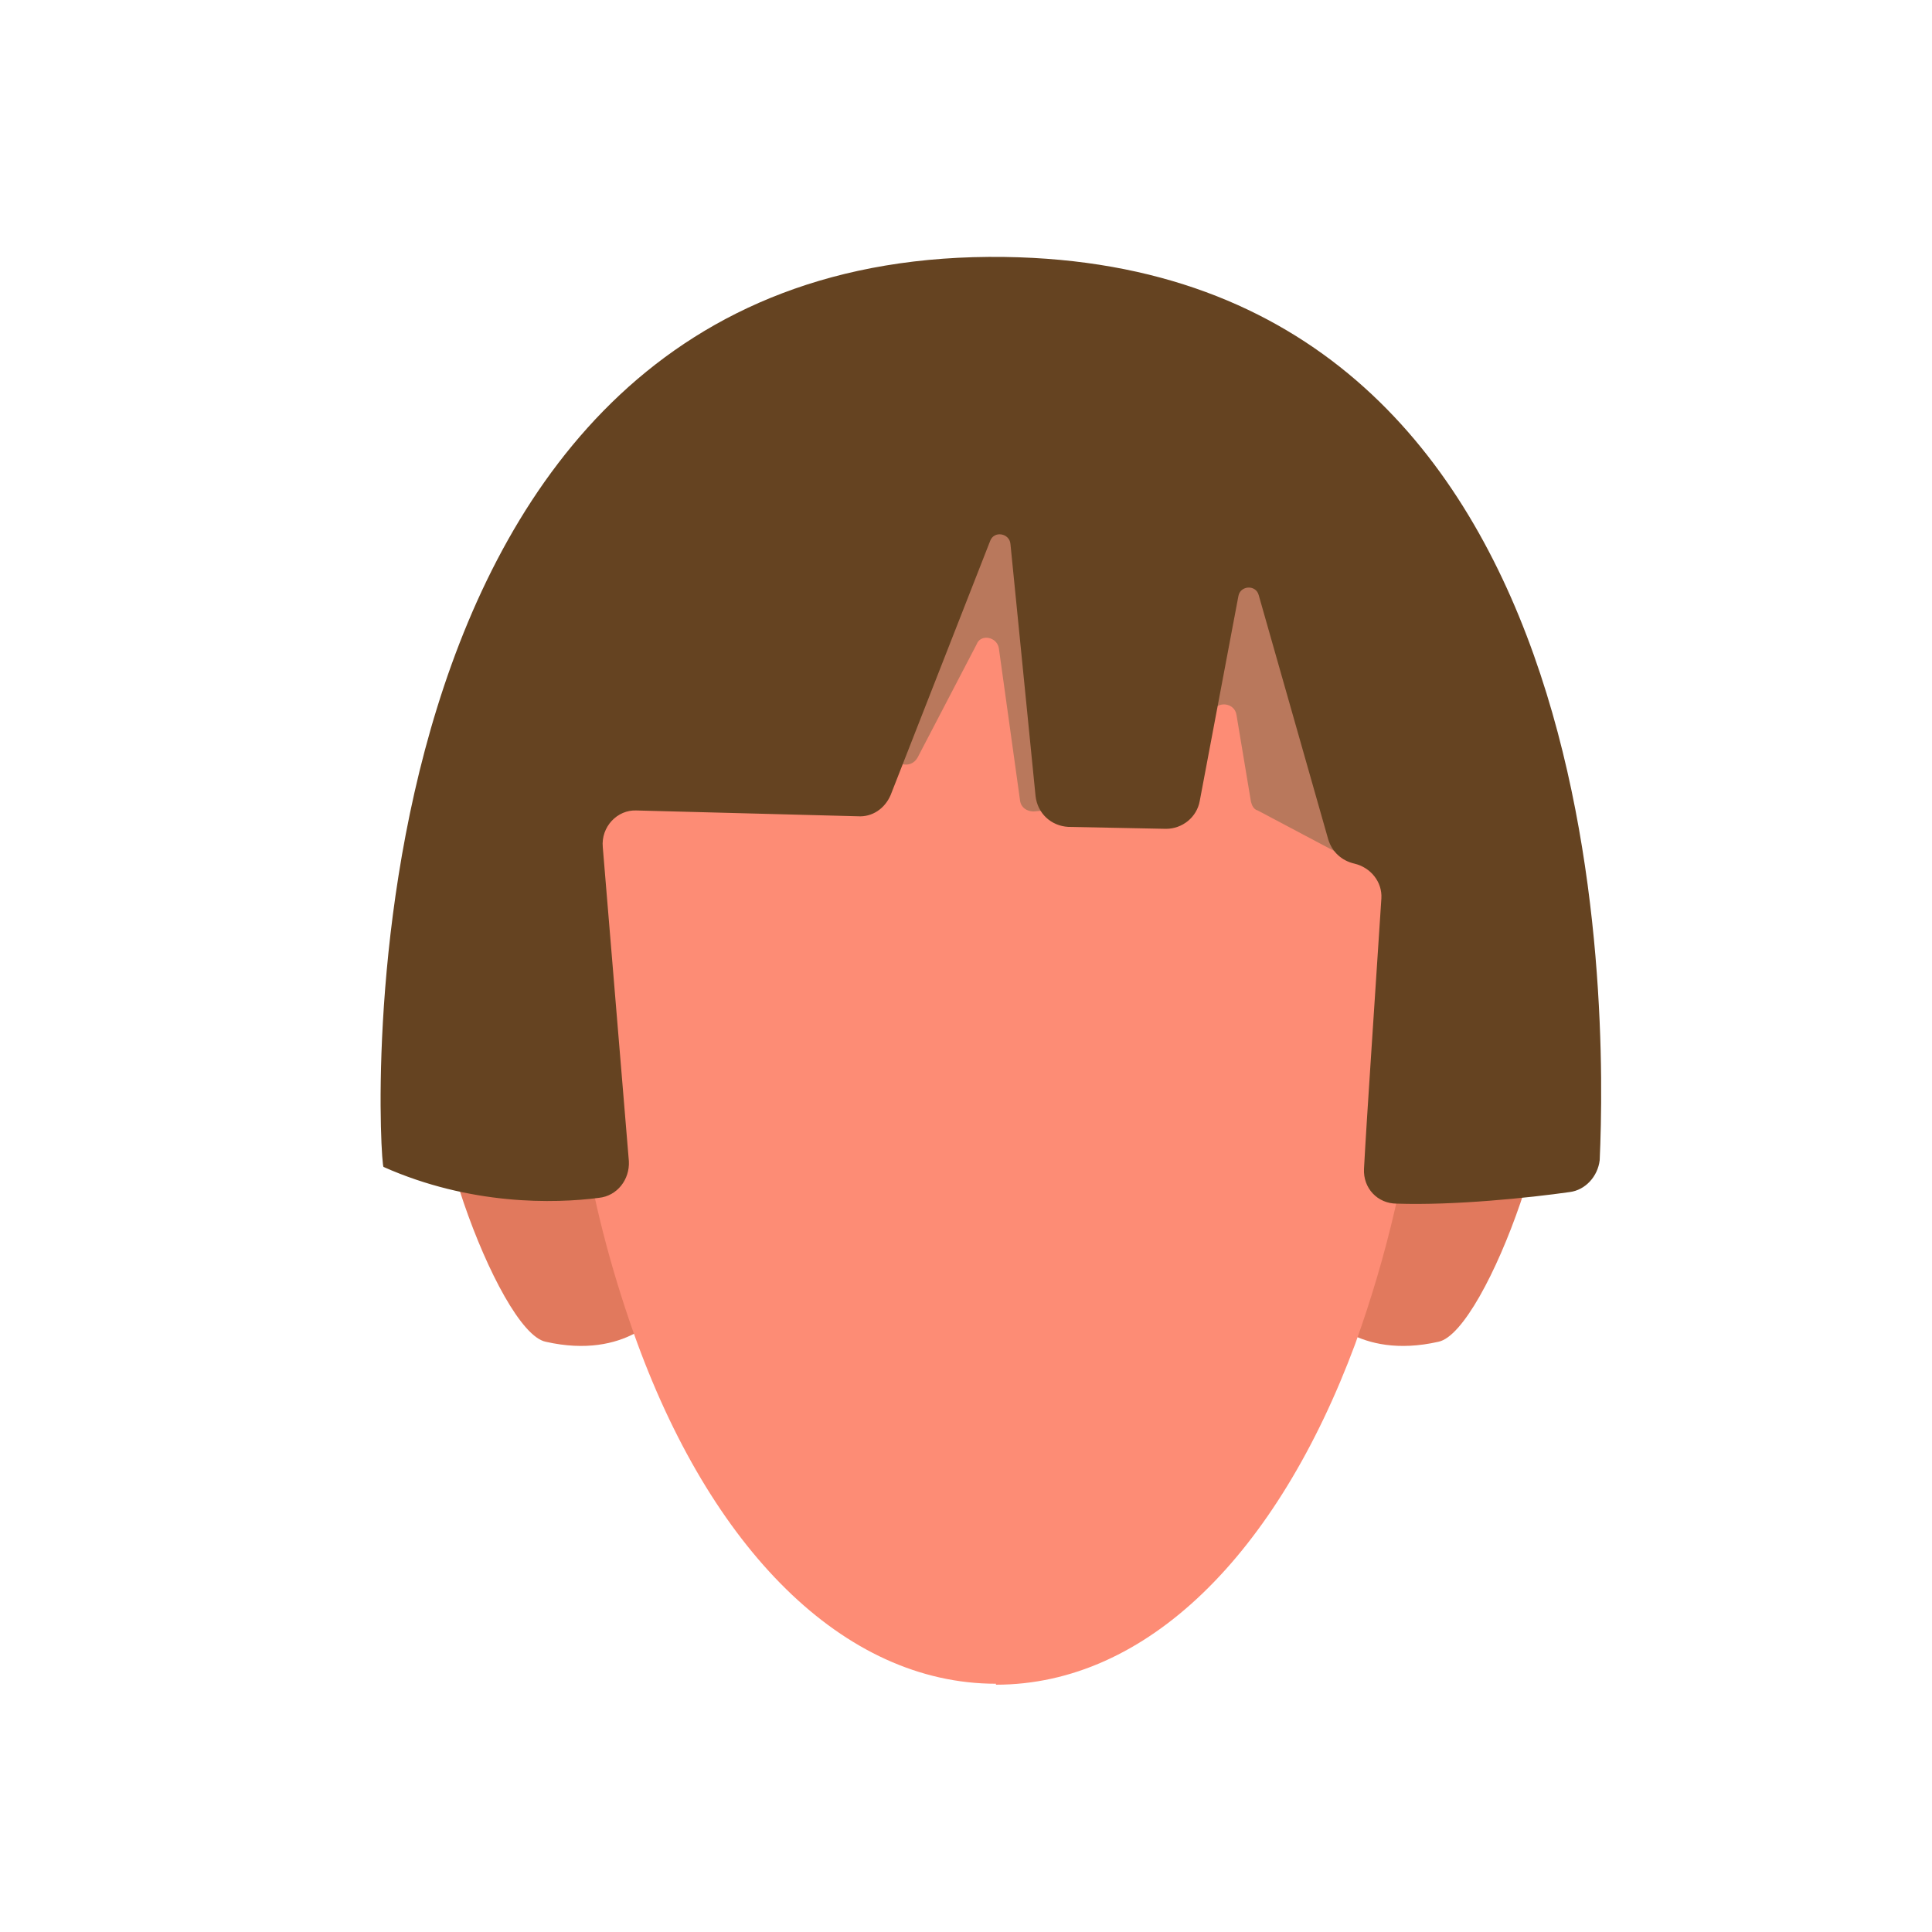 <?xml version="1.0" encoding="utf-8"?>
<!-- Generator: Adobe Illustrator 26.0.3, SVG Export Plug-In . SVG Version: 6.00 Build 0)  -->
<svg version="1.1" id="Calque_1" xmlns="http://www.w3.org/2000/svg" xmlns:xlink="http://www.w3.org/1999/xlink" x="0px" y="0px"
	 viewBox="0 0 200 200" style="enable-background:new 0 0 200 200;" xml:space="preserve">
<style type="text/css">
	.st0{fill:#D68F72;}
	.st1{fill:#E1795D;}
	.st2{fill:#FD8C75;}
	.st3{fill:#B9785C;}
	.st4{fill:#654321;}
</style>
<path class="st0" d="M102.6,45.1c24.6,0,44.6,11.5,44.6,47c0,47.4-28.2,81.4-44.6,81.4"/>
<g>
	<path class="st1" d="M68.5,135.8l-8.3-25.2c0,0-8.1-8.3-14-2.6c-3.9,3.9,5.3,29.9,10.3,30.9C64.9,140.8,68.5,135.8,68.5,135.8z"/>
	<path class="st1" d="M136.9,135.8l8.3-25.2c0,0,8.1-8.3,14-2.6c3.9,3.9-5.3,29.9-10.3,30.9C140.5,140.8,136.9,135.8,136.9,135.8z"
		/>
	<path class="st2" d="M102.9,45.9L102.9,45.9c-24.6-0.1-44.5,11.4-44.5,46.9c0,8.1,0.6,16.3,1.9,24.4c1.1,7.1,2.9,14,5.3,20.8
		c7.9,22.3,21.7,36.3,37.5,36.3v0.1c15.6,0,29.1-13.5,37.2-35.3c3.3-9.2,5.5-18.6,6.5-28.3c0.6-5.9,1-11.8,1-17.7
		C147.5,57.5,127.5,45.9,102.9,45.9z"/>
</g>
<path class="st3" d="M103.4,67.1l2.2,15.8c0.1,0.7,0.7,1.1,1.4,1.1l14.6-1.3c0.5-0.1,0.9-0.4,1.1-0.9l2.8-8c0.4-1.3,2.3-1.1,2.5,0.2
	l1.5,9c0.1,0.4,0.3,0.8,0.7,0.9l11.7,6.2c1,0.5,2.2-0.4,1.9-1.5L131.5,46c-0.2-0.6-0.7-1-1.3-0.9l-35.7,1.4
	c-0.7,0.1-1.2,0.6-1.3,1.3l-0.7,30c-0.1,1.4,1.8,1.9,2.5,0.6l6.1-11.7C101.5,65.6,103.2,65.9,103.4,67.1z"/>
<path class="st4" d="M104,26.6c-70.4-1-64.8,93.9-64.3,94.2c9,4,17.7,3.8,22.3,3.2c1.9-0.2,3.2-1.9,3.1-3.8l-2.7-32.5
	c-0.2-2.1,1.5-3.9,3.5-3.8l22.9,0.6c1.5,0.1,2.8-0.8,3.4-2.2L102.5,56c0.4-1.1,2-0.8,2.1,0.3l2.6,26.1c0.2,1.8,1.6,3.1,3.4,3.2
	l10.1,0.2c1.7,0,3.2-1.2,3.5-2.9l4-21.2c0.2-1.1,1.8-1.2,2.1-0.1l7.2,25.3c0.4,1.3,1.4,2.2,2.7,2.5l0,0c1.7,0.4,2.9,1.9,2.8,3.6
	c-0.7,10.9-1.5,22.4-1.8,28c-0.1,2,1.4,3.6,3.4,3.6c5.9,0.2,13.7-0.6,17.9-1.2c1.6-0.2,2.9-1.6,3.1-3.3
	C166.3,104.3,167.2,27.5,104,26.6z"/>
</svg>
